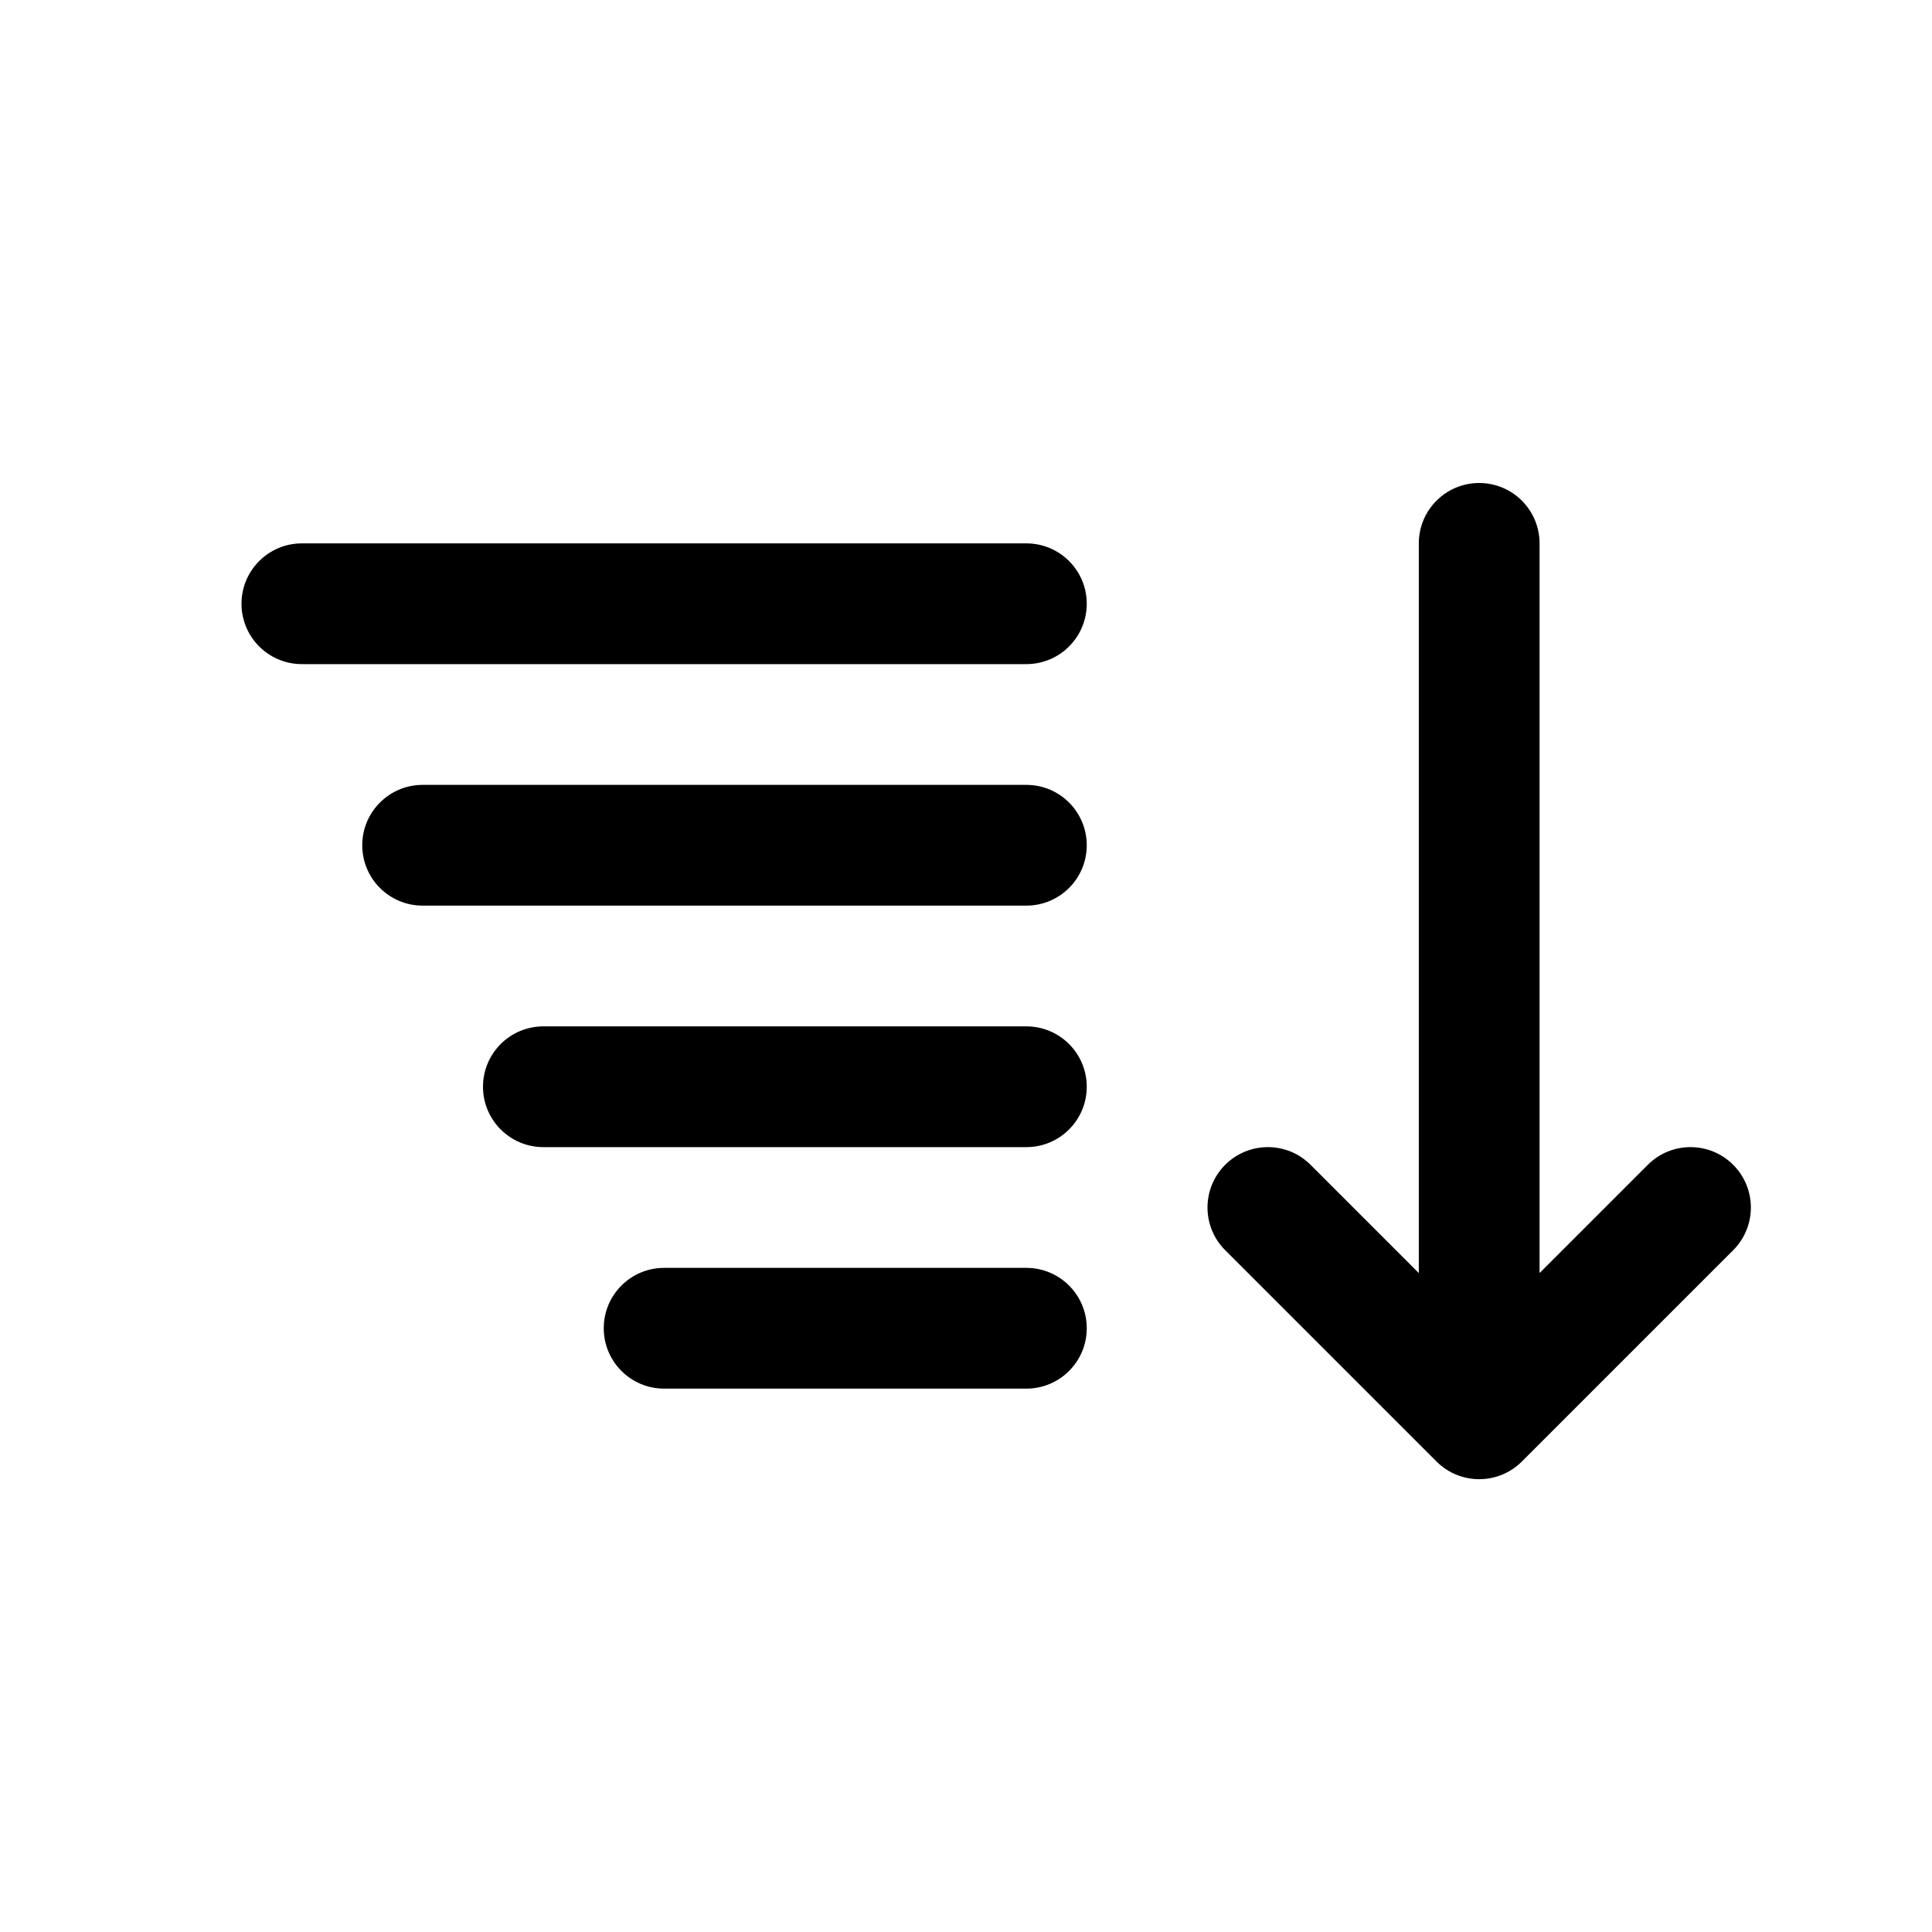 <?xml version="1.0" encoding="UTF-8"?>
<svg width="1200pt" height="1200pt" version="1.1" viewBox="0 0 1200 1200" xmlns="http://www.w3.org/2000/svg">
 <path d="m918.75 300c20.711 0 37.5 16.789 37.5 37.5v453.22l67.234-67.234c14.645-14.645 38.387-14.645 53.031 0s14.645 38.387 0 53.031l-131.25 131.25c-14.645 14.645-38.387 14.645-53.031 0l-131.25-131.25c-14.645-14.645-14.645-38.387 0-53.031s38.387-14.645 53.031 0l67.234 67.234v-453.22c0-20.711 16.789-37.5 37.5-37.5zm-768.75 75c0-20.711 16.789-37.5 37.5-37.5h450c20.711 0 37.5 16.789 37.5 37.5s-16.789 37.5-37.5 37.5h-450c-20.711 0-37.5-16.789-37.5-37.5zm75 150c0-20.711 16.789-37.5 37.5-37.5h375c20.711 0 37.5 16.789 37.5 37.5s-16.789 37.5-37.5 37.5h-375c-20.711 0-37.5-16.789-37.5-37.5zm75 150c0-20.711 16.789-37.5 37.5-37.5h300c20.711 0 37.5 16.789 37.5 37.5s-16.789 37.5-37.5 37.5h-300c-20.711 0-37.5-16.789-37.5-37.5zm75 150c0-20.711 16.789-37.5 37.5-37.5h225c20.711 0 37.5 16.789 37.5 37.5s-16.789 37.5-37.5 37.5h-225c-20.711 0-37.5-16.789-37.5-37.5z" fill-rule="evenodd"/>
</svg>
